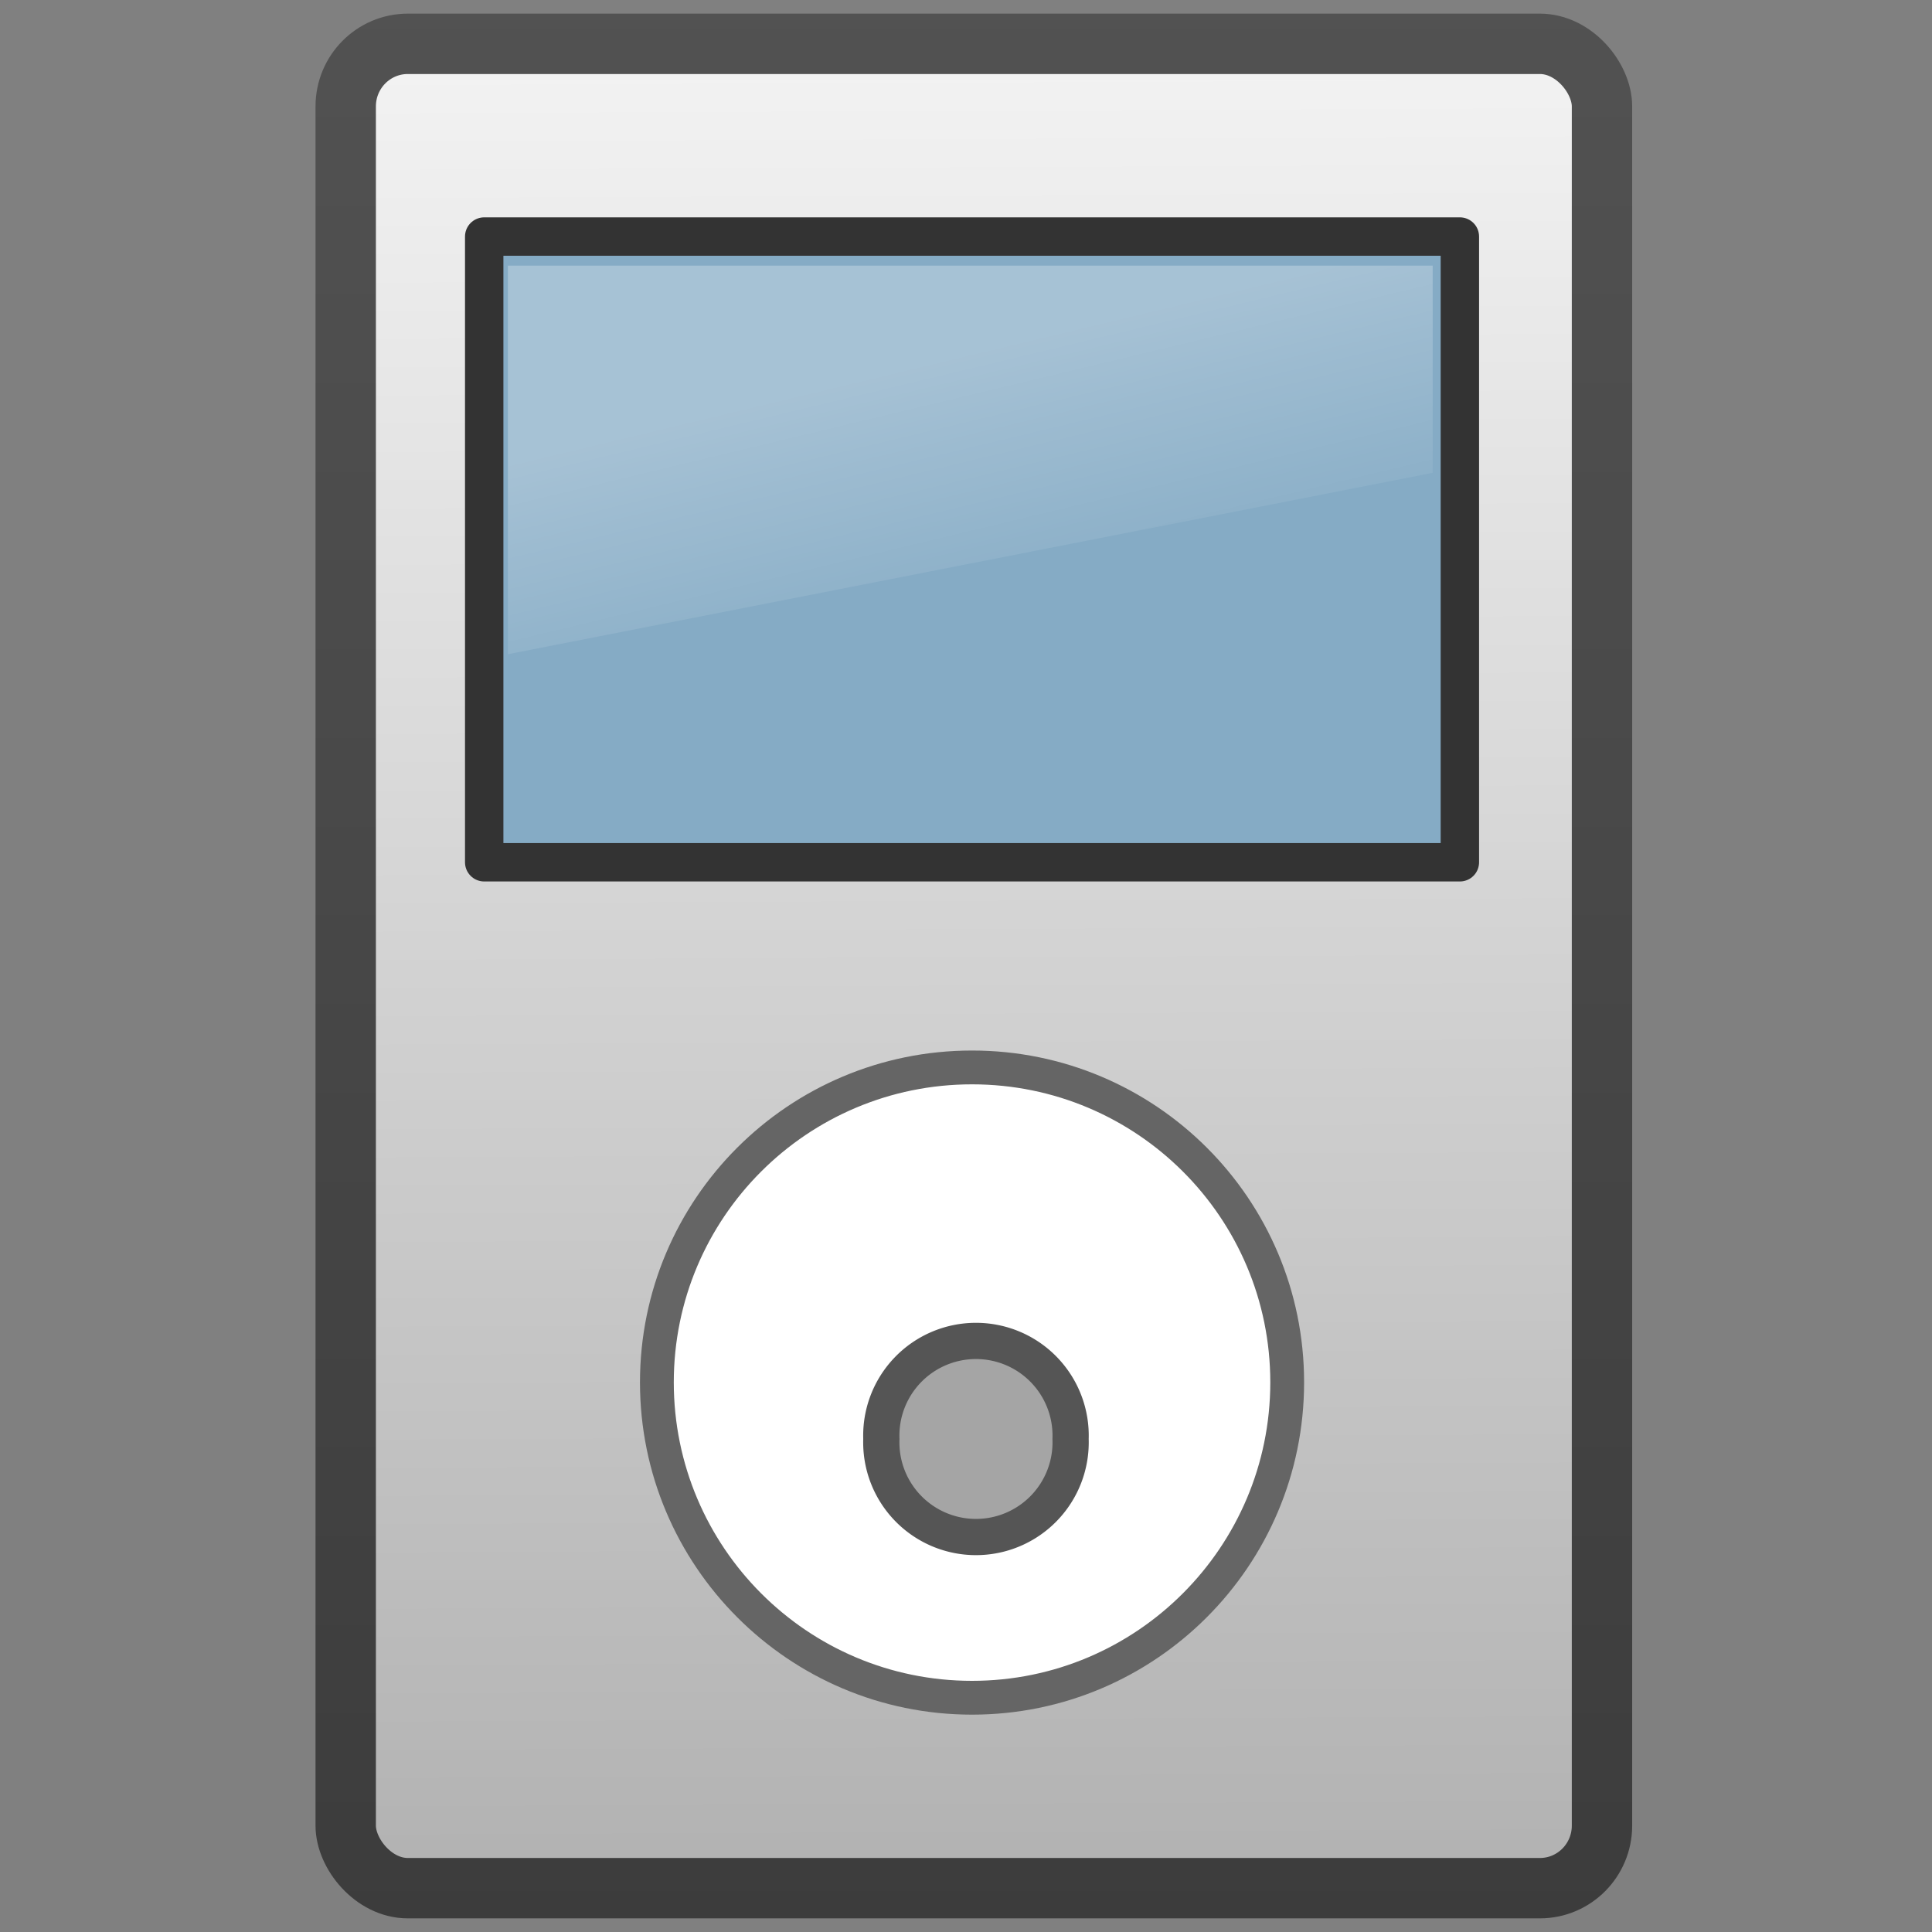 <?xml version="1.0" encoding="UTF-8" standalone="no"?>
<!-- Created with Inkscape (http://www.inkscape.org/) -->

<svg
   xmlns:dc="http://purl.org/dc/elements/1.1/"
   xmlns:cc="http://creativecommons.org/ns#"
   xmlns:rdf="http://www.w3.org/1999/02/22-rdf-syntax-ns#"
   xmlns:svg="http://www.w3.org/2000/svg"
   xmlns="http://www.w3.org/2000/svg"
   xmlns:xlink="http://www.w3.org/1999/xlink"
   xmlns:sodipodi="http://sodipodi.sourceforge.net/DTD/sodipodi-0.dtd"
   xmlns:inkscape="http://www.inkscape.org/namespaces/inkscape"
   version="1.0"
   width="16"
   height="16"
   id="svg2"
   inkscape:version="0.48.0 r9654"
   sodipodi:docname="multimedia-player.svg">
  <rect width="100%" height="100%" fill="#808080" stroke="none"/>
  <sodipodi:namedview
     pagecolor="#ffffff"
     bordercolor="#666666"
     borderopacity="1"
     objecttolerance="10"
     gridtolerance="10"
     guidetolerance="10"
     inkscape:pageopacity="0"
     inkscape:pageshadow="2"
     inkscape:window-width="1062"
     inkscape:window-height="743"
     id="namedview25"
     showgrid="false"
     inkscape:zoom="24.25"
     inkscape:cx="6.3165819"
     inkscape:cy="9.3395531"
     inkscape:window-x="317"
     inkscape:window-y="50"
     inkscape:window-maximized="0"
     inkscape:current-layer="layer1" />
  <defs
     id="defs4">
    <linearGradient
       x1="12.938"
       y1="8.438"
       x2="15.25"
       y2="19.812"
       id="linearGradient3075"
       xlink:href="#linearGradient6592-2-7"
       gradientUnits="userSpaceOnUse"
       gradientTransform="matrix(0.182,0,0,0.215,3.659,9.556)" />
    <linearGradient
       id="linearGradient6592-2-7">
      <stop
         id="stop6594-0-2"
         style="stop-color:#ffffff;stop-opacity:0.275"
         offset="0" />
      <stop
         id="stop6596-2-5"
         style="stop-color:#ffffff;stop-opacity:0"
         offset="1" />
    </linearGradient>
    <radialGradient
       cx="19.063"
       cy="8.418"
       r="11"
       fx="19.063"
       fy="8.418"
       id="radialGradient3127"
       xlink:href="#linearGradient9936"
       gradientUnits="userSpaceOnUse"
       gradientTransform="matrix(0.441,0,0,0.332,-2.252,8.081)" />
    <linearGradient
       id="linearGradient9936">
      <stop
         id="stop9938"
         style="stop-color:#575757;stop-opacity:1"
         offset="0" />
      <stop
         id="stop9940"
         style="stop-color:#333333;stop-opacity:1"
         offset="1" />
    </linearGradient>
    <linearGradient
       id="linearGradient3143">
      <stop
         id="stop3145"
         style="stop-color:#f2f2f2;stop-opacity:1"
         offset="0" />
      <stop
         id="stop3147"
         style="stop-color:#b3b3b3;stop-opacity:1"
         offset="1" />
    </linearGradient>
    <linearGradient
       id="linearGradient3206">
      <stop
         id="stop3208"
         style="stop-color:#808080;stop-opacity:1"
         offset="0" />
      <stop
         id="stop3210"
         style="stop-color:#999999;stop-opacity:1"
         offset="1" />
    </linearGradient>
    <linearGradient
       x1="-74.836"
       y1="5.486"
       x2="-74.342"
       y2="107.02"
       id="linearGradient4490"
       xlink:href="#linearGradient3143"
       gradientUnits="userSpaceOnUse"
       gradientTransform="matrix(0.16,0,0,0.145,20.103,7.77)" />
    <linearGradient
       x1="-494.988"
       y1="334.144"
       x2="-494.988"
       y2="372.155"
       id="linearGradient4492"
       xlink:href="#linearGradient9936"
       gradientUnits="userSpaceOnUse"
       gradientTransform="matrix(0.696,0,0,0.696,350.326,-228.376)" />
  </defs>
  <g
     id="layer1"
     transform="translate(0,-8)">
    <rect
       width="10.404"
       height="15.274"
       rx="0.514"
       ry="0.518"
       x="2.863"
       y="8.363"
       id="rect2170"
       style="fill:url(#linearGradient4490);fill-opacity:1;fill-rule:evenodd;stroke:url(#linearGradient4492);stroke-width:0.5;stroke-linecap:round;stroke-linejoin:round;stroke-miterlimit:3.429;stroke-opacity:1;stroke-dasharray:none;stroke-dashoffset:0;marker:none;visibility:visible;display:inline;overflow:visible;enable-background:accumulate" />
    <path
       d="m 8.05,16.84 c -1.442,0 -2.61,1.167 -2.61,2.608 0,1.441 1.168,2.612 2.61,2.612 1.442,0 2.61,-1.172 2.61,-2.612 0,-1.441 -1.168,-2.608 -2.61,-2.608 z"
       id="path5133"
       style="fill:#ffffff;fill-opacity:1;fill-rule:evenodd;stroke:#656565;stroke-width:0.28;stroke-linecap:round;stroke-linejoin:round;stroke-miterlimit:3.429;stroke-opacity:1;stroke-dasharray:none;stroke-dashoffset:0;marker:none;visibility:visible;display:inline;overflow:visible;enable-background:accumulate"
       inkscape:connector-curvature="0"
       sodipodi:nodetypes="sssss" />
    <rect
       width="8.08"
       height="5.182"
       rx="0"
       ry="0"
       x="4.01"
       y="9.959"
       id="rect4140-0"
       style="fill:#85abc5;fill-opacity:1;fill-rule:evenodd;stroke:#333333;stroke-width:0.318;stroke-linecap:round;stroke-linejoin:round;stroke-miterlimit:3.429;stroke-opacity:1;stroke-dasharray:none;stroke-dashoffset:0;marker:none;visibility:visible;display:inline;overflow:visible;enable-background:accumulate" />
    <path
       d="m 4.206,10.2 7.659,0 0,1.716 -7.659,1.502 0,-3.218 z"
       id="rect6588"
       style="fill:url(#linearGradient3075);fill-opacity:1;stroke:none"
       inkscape:connector-curvature="0" />
    <path
       sodipodi:type="arc"
       style="fill:#a5a5a5;fill-opacity:1;stroke:#555555;stroke-width:0.3;stroke-linecap:round;stroke-linejoin:round;stroke-miterlimit:3.429;stroke-opacity:1;stroke-dasharray:none;stroke-dashoffset:0"
       id="path5572"
       sodipodi:cx="8.0824738"
       sodipodi:cy="11.670103"
       sodipodi:rx="0.78350514"
       sodipodi:ry="0.78350514"
       d="m 8.866,11.67 a 0.784,0.784 0 1 1 -1.567,0 0.784,0.784 0 1 1 1.567,0 z"
       transform="translate(0,8.247)" />
  </g>
</svg>
